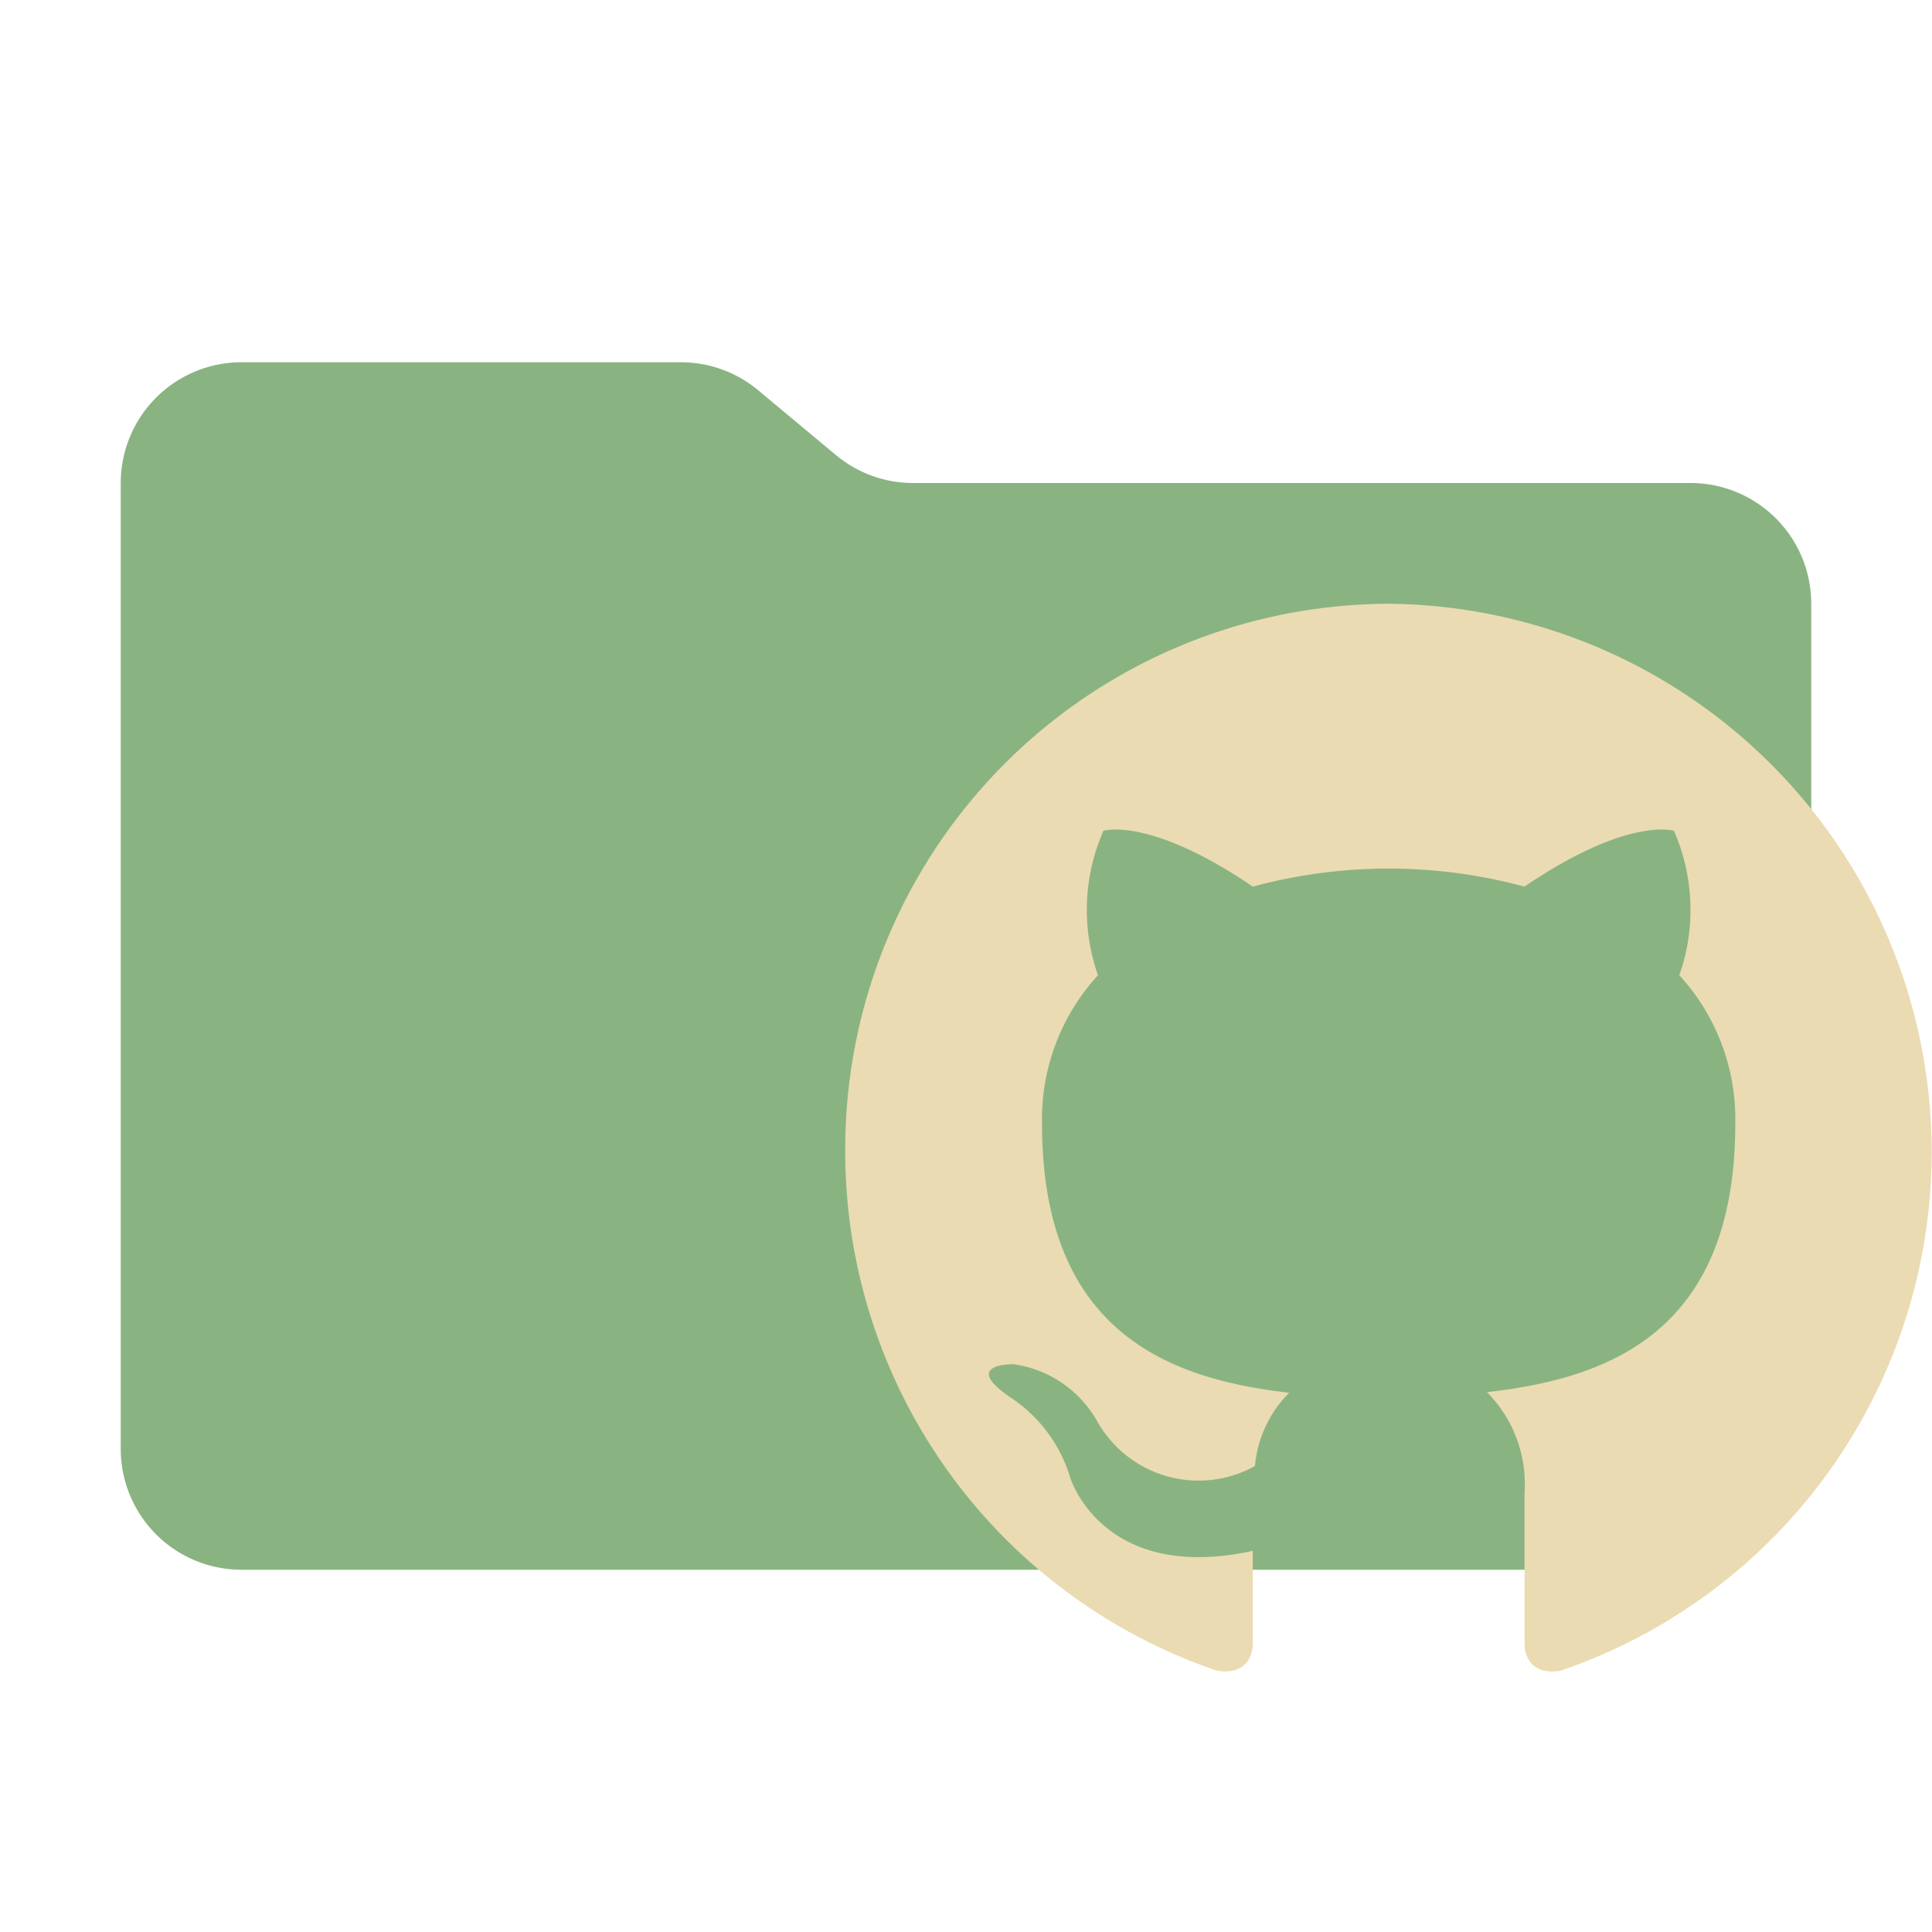 <svg xmlns="http://www.w3.org/2000/svg" viewBox="0 0 32 32">
  <path d="M13.844,7.536l-1.287-1.073A2,2,0,0,0,11.276,6H4A2,2,0,0,0,2,8V24a2,2,0,0,0,2,2H28a2,2,0,0,0,2-2V10a2,2,0,0,0-2-2H15.124A2,2,0,0,1,13.844,7.536Z" style="fill: #89b482"/>
  <path d="M23,10a9.031,9.031,0,0,0-9,9.063h0A9.082,9.082,0,0,0,20.157,27.672c.45.072.593-.209.593-.453v-1.532c-2.493.544-3.024-1.213-3.024-1.213A2.425,2.425,0,0,0,16.728,23.14c-.82-.561.062-.544.062-.544a1.895,1.895,0,0,1,1.377.933,1.925,1.925,0,0,0,2.619.753A1.964,1.964,0,0,1,21.353,23.068c-1.998-.227-4.094-1.007-4.094-4.459a3.522,3.522,0,0,1,.927-2.456,3.26,3.26,0,0,1,.09-2.392s.755-.245,2.475.924a8.622,8.622,0,0,1,4.499,0c1.719-1.169,2.476-.924,2.476-.924a3.264,3.264,0,0,1,.089,2.392,3.524,3.524,0,0,1,.927,2.456c0,3.461-2.105,4.223-4.113,4.449a2.166,2.166,0,0,1,.622,1.676v2.484c0,.244.143.533.602.453A9.08,9.08,0,0,0,23,10Z" style="fill: #ebdbb2"/>
</svg>
